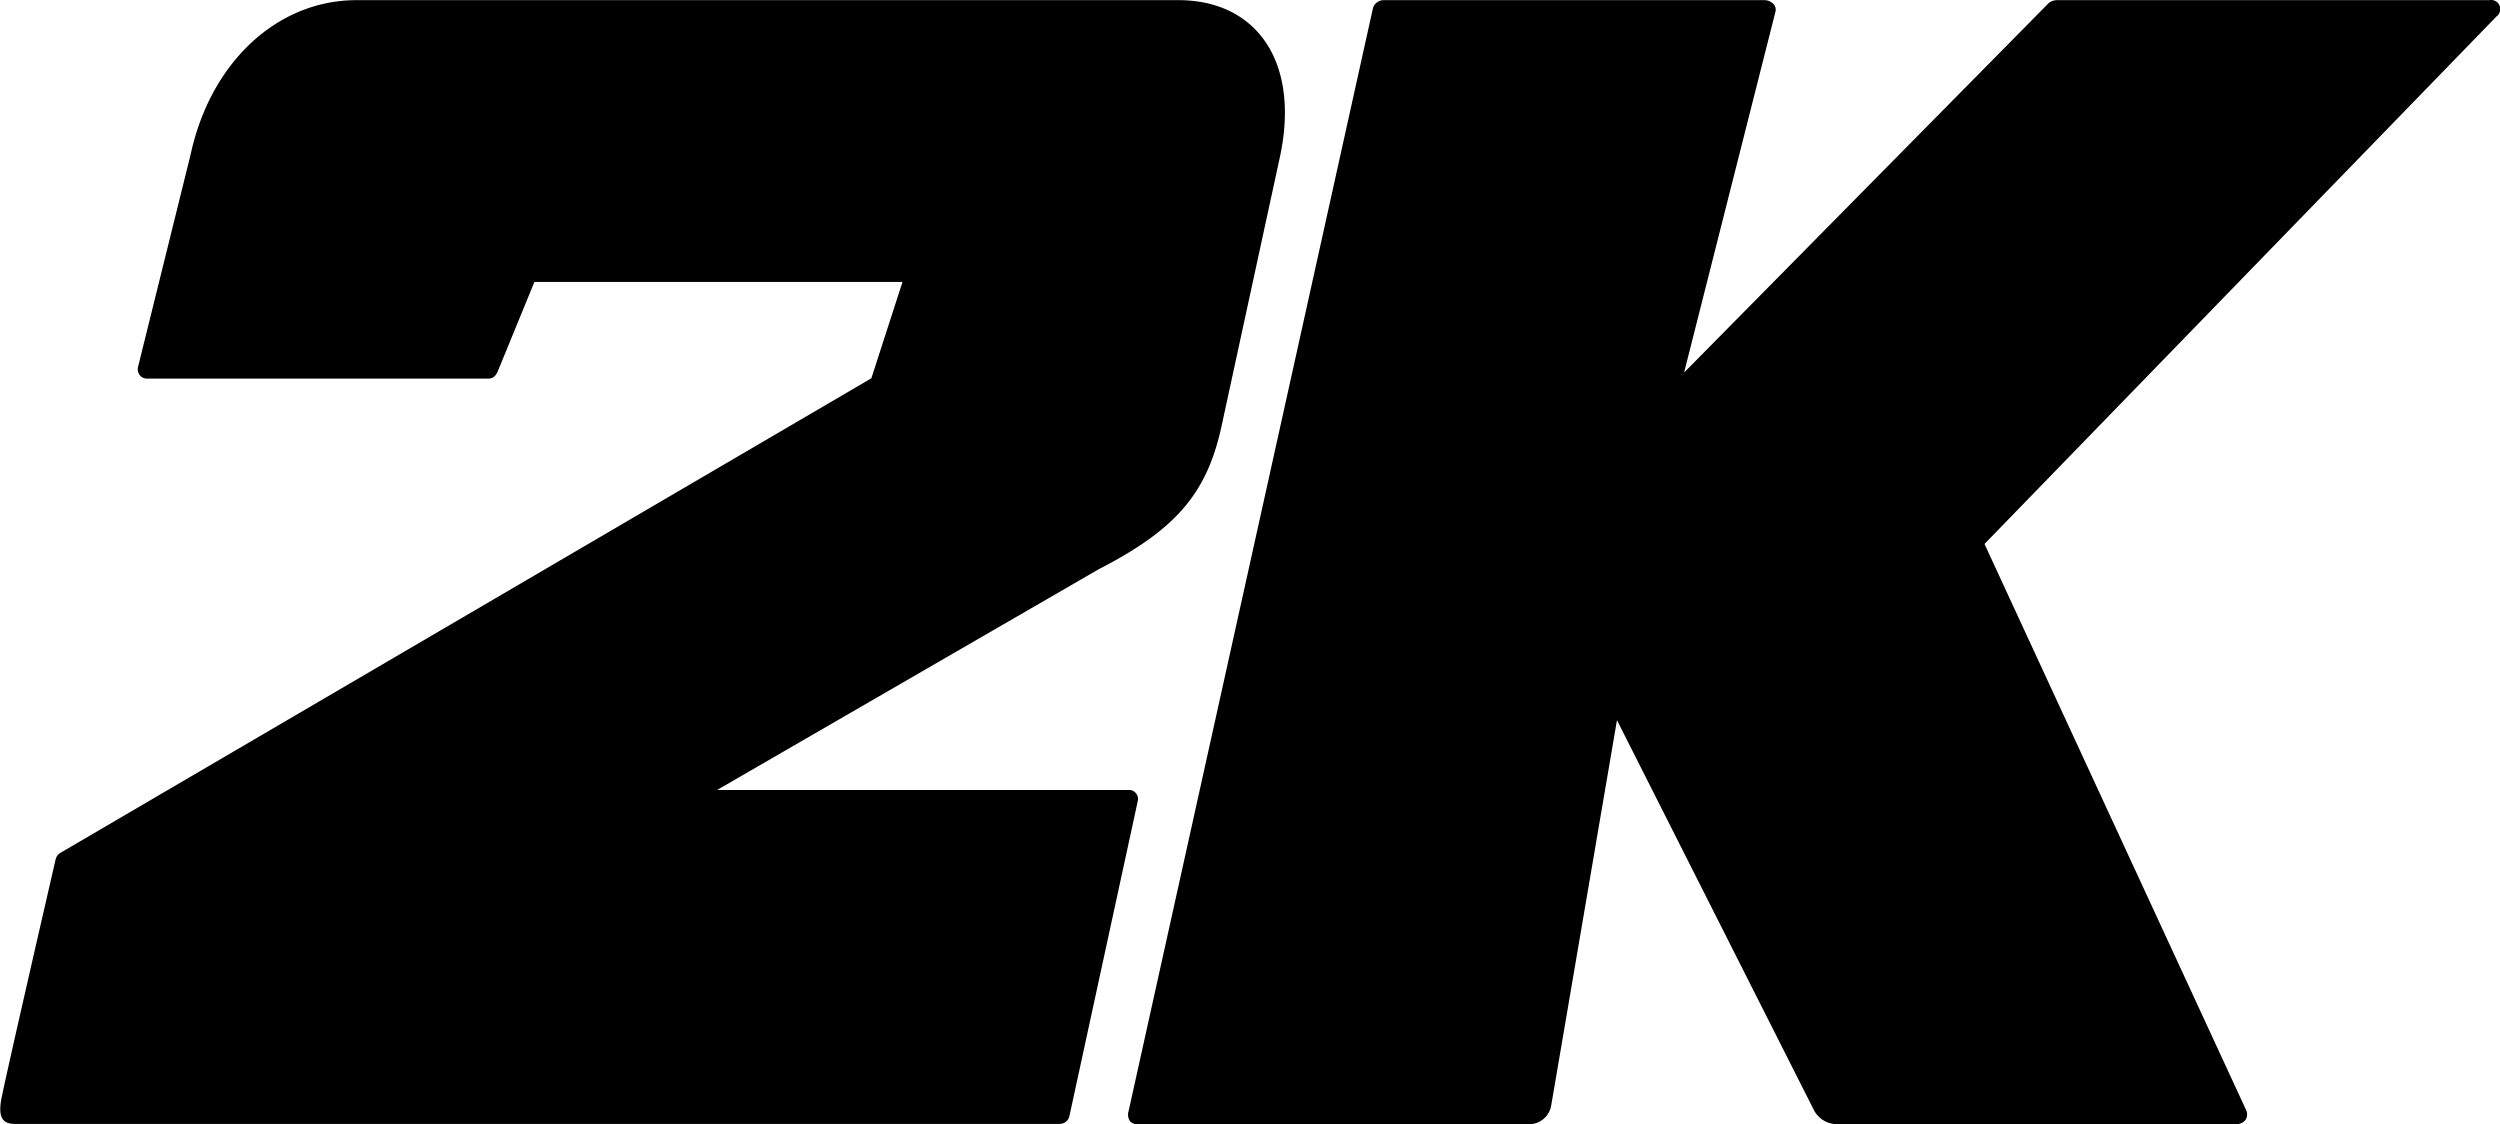 <svg id="Layer_1" data-name="Layer 1" xmlns="http://www.w3.org/2000/svg" viewBox="0 0 481.18 216.42"><title>2k</title><path d="M986.58,892.16H828.4c-15.24,0-28.07,11.92-31.92,29.66l-10.15,41a1.84,1.84,0,0,0,.33,1.49A1.74,1.74,0,0,0,788,965h65.74c.9,0,1.46-.44,1.9-1.53l7-17.08h70.85l-6,18.55-156,91.29a2,2,0,0,0-1,1.3s-9.22,40-10.41,45.92c-.8,4,.42,5,2.55,5H963.71a1.93,1.93,0,0,0,1.89-1.45l13.17-60.69a1.75,1.75,0,0,0-.33-1.48,1.71,1.71,0,0,0-1.37-.65H897.8l73.42-42.47c14.89-7.65,20.85-14.59,23.66-27.5l11.23-51.78c2.08-9.55.82-17.82-3.53-23.27-3.63-4.57-9.17-7-16-7" transform="translate(-759.78 -892.13)"/><path d="M1238.86,892.16h-83.14a2.55,2.55,0,0,0-1.63.57l-70.17,71.11,17.6-69.51a1.58,1.58,0,0,0-.48-1.51,2.39,2.39,0,0,0-1.7-.66h-73.1a2.16,2.16,0,0,0-2.2,1.52L977,1106a2.3,2.3,0,0,0,.32,2,2.19,2.19,0,0,0,1.75.52h75a4.34,4.34,0,0,0,4.27-3.6l12.66-74.18,37.88,75a5,5,0,0,0,4.49,2.76h76.75a2.2,2.2,0,0,0,1.92-.91,2,2,0,0,0,0-1.92l-50.3-108.84,98.55-101.54a1.75,1.75,0,0,0-1.42-3.12" transform="translate(-759.78 -892.13)"/></svg>